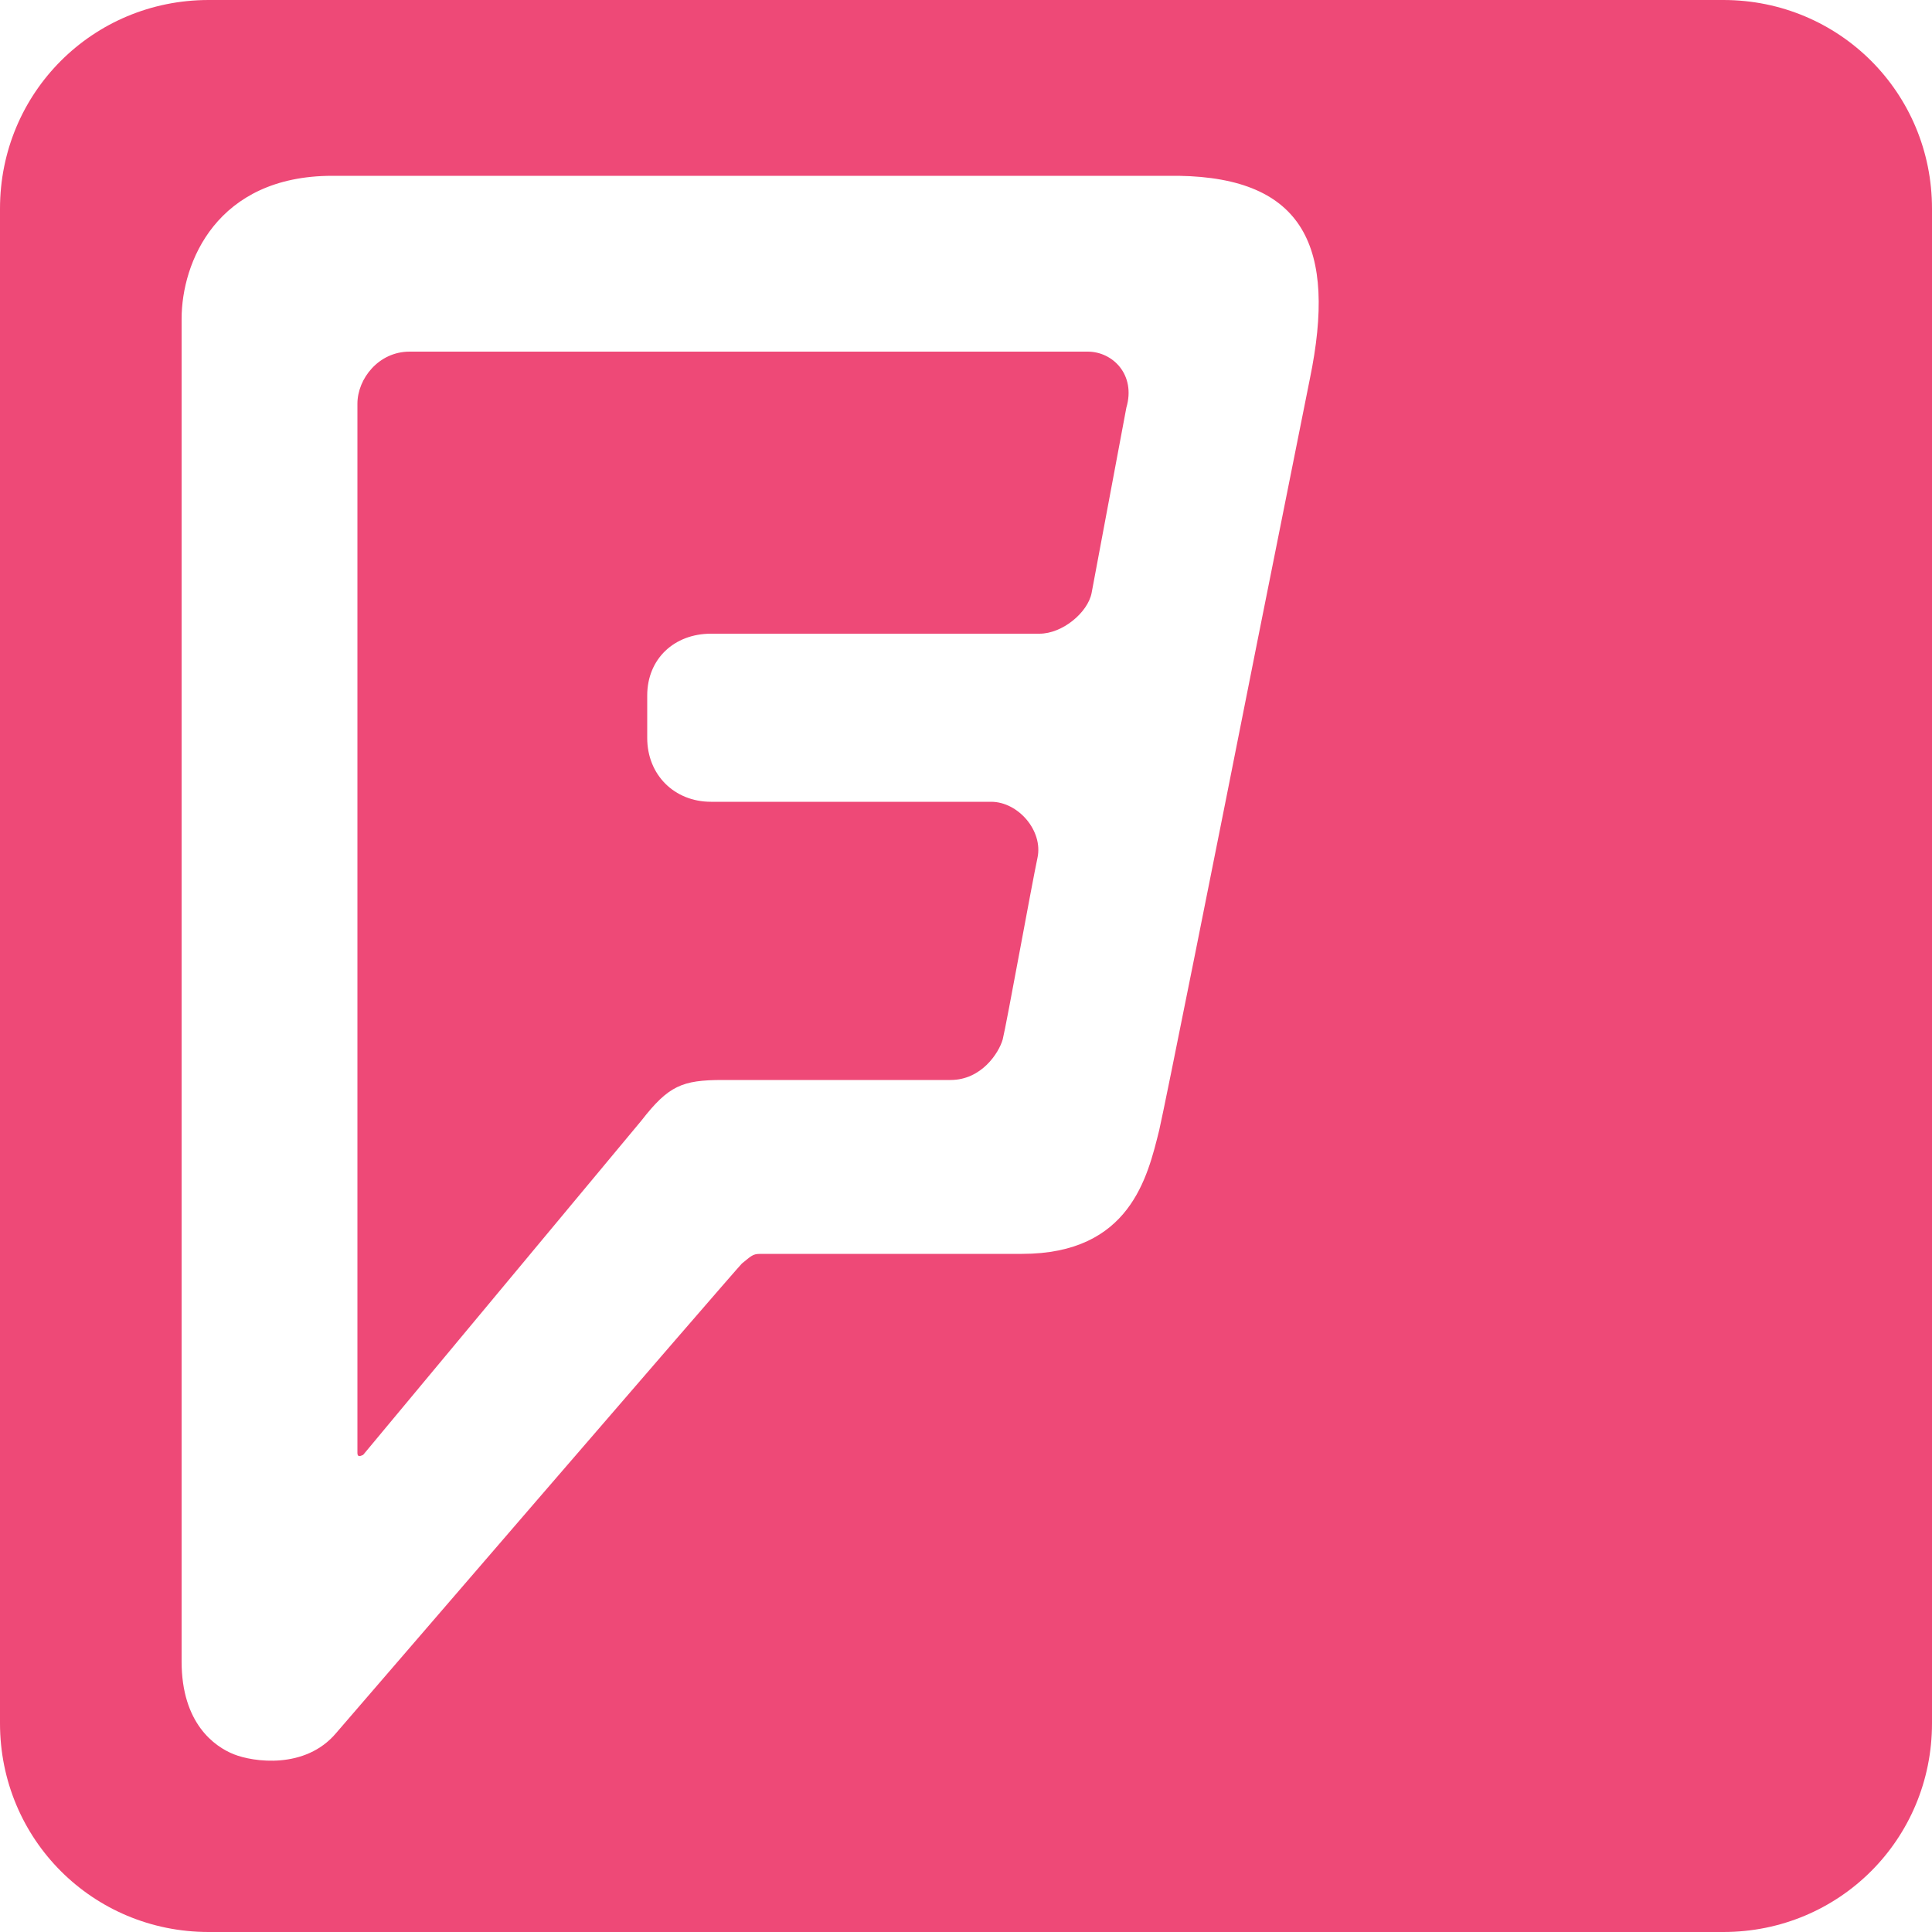 <?xml version="1.0" encoding="utf-8"?>
<!-- Generator: Adobe Illustrator 16.0.0, SVG Export Plug-In . SVG Version: 6.00 Build 0)  -->
<!DOCTYPE svg PUBLIC "-//W3C//DTD SVG 1.1//EN" "http://www.w3.org/Graphics/SVG/1.1/DTD/svg11.dtd">
<svg version="1.1" id="socialicious" xmlns="http://www.w3.org/2000/svg" xmlns:xlink="http://www.w3.org/1999/xlink" x="0px"
	 y="0px" width="100px" height="100px" viewBox="0 0 100 100" style="enable-background:new 0 0 100 100;" xml:space="preserve">
<style type="text/css">
<![CDATA[
	.st0{fill:#464342;}
	.st1{fill:#E04B26;}
	.st2{fill:#E74B24;}
	.st3{fill:#E94C88;}
	.st4{fill:#1AB6EA;}
	.st5{fill:#EA2429;}
	.st6{fill:#EC1E82;}
	.st7{fill:#B9B9BA;}
	.st8{fill:#EE3E53;}
	.st9{fill:#EE4977;}
	.st10{fill:#5496D0;}
	.st11{fill:#BBBBBB;}
	.st12{fill:#BCBCBC;}
	.st13{fill:#F16722;}
	.st14{fill:#5A471C;}
	.st15{fill:url(#SVGID_1_);}
	.st16{fill:url(#SVGID_2_);}
	.st17{fill:#2AA9E0;}
	.st18{fill-rule:evenodd;clip-rule:evenodd;fill:#BBBBBB;}
	.st19{fill-rule:evenodd;clip-rule:evenodd;fill:#BCBCBC;}
	.st20{fill:#C93C27;}
	.st21{fill:#638BB0;}
	.st22{fill:#CA2027;}
	.st23{fill:#30302F;}
	.st24{fill:#34373D;}
	.st25{fill:#00405D;}
	.st26{fill:#007EE5;}
	.st27{fill:#00A8E1;}
	.st28{fill-rule:evenodd;clip-rule:evenodd;fill:#FFFFFF;}
	.st29{fill:#035795;}
	.st30{fill:#3C5A97;}
	.st31{fill:#3F64AE;}
	.st32{fill:#3F729B;}
	.st33{fill:#A42F23;}
	.st34{fill:#75C044;}
	.st35{fill:#A72723;}
	.st36{fill:#DB2726;}
	.st37{fill:#DD3333;}
	.st38{fill:url(#soundcloud_2_);}
	.st39{fill:#442D86;}
	.st40{fill:#44556B;}
]]>
</style>
<g>
	<path class="st9" d="M56.3,18.2c-1.4,0-35.1,0-35.1,0c-1.6,0-2.7,1.4-2.7,2.7v54.3c0,0.2,0.1,0.2,0.3,0.1c0,0,12.9-15.5,14.4-17.3
		c1.4-1.8,2.1-2.1,4.2-2.1c0,0,10.4,0,11.8,0c1.6,0,2.5-1.4,2.7-2.1c0.2-0.8,1.5-8,1.8-9.4c0.3-1.4-1-2.9-2.4-2.9
		c-1.4,0-14.5,0-14.5,0c-1.9,0-3.3-1.4-3.3-3.3V36c0-1.9,1.4-3.2,3.3-3.2c0,0,15.8,0,17,0c1.2,0,2.5-1.1,2.7-2.1l1.8-9.6
		C58.8,19.4,57.6,18.2,56.3,18.2z"/>
	<path class="st9" d="M89.2,0H10.8C4.8,0,0,4.8,0,10.8v78.4c0,6,4.8,10.8,10.8,10.8h78.4c6,0,10.8-4.8,10.8-10.8V10.8
		C100,4.8,95.2,0,89.2,0z M67.8,19.6l-2.7,13.5c-2.2,11.1-4.8,24.1-5.1,25.4c-0.6,2.4-1.5,6.4-7.1,6.4c-4.3,0-12.3,0-13.4,0
		c-0.5,0-0.5,0-1.1,0.5c-0.4,0.4-21,24.3-21,24.3c-1.6,1.9-4.3,1.5-5.3,1.1c-1-0.4-2.7-1.6-2.7-4.8c0,0,0-66.7,0-69.5
		c0-2.9,1.8-7.4,7.8-7.4c6,0,43.8,0,43.8,0C67.5,9.2,69.2,12.8,67.8,19.6z"/>
</g>
</svg>
